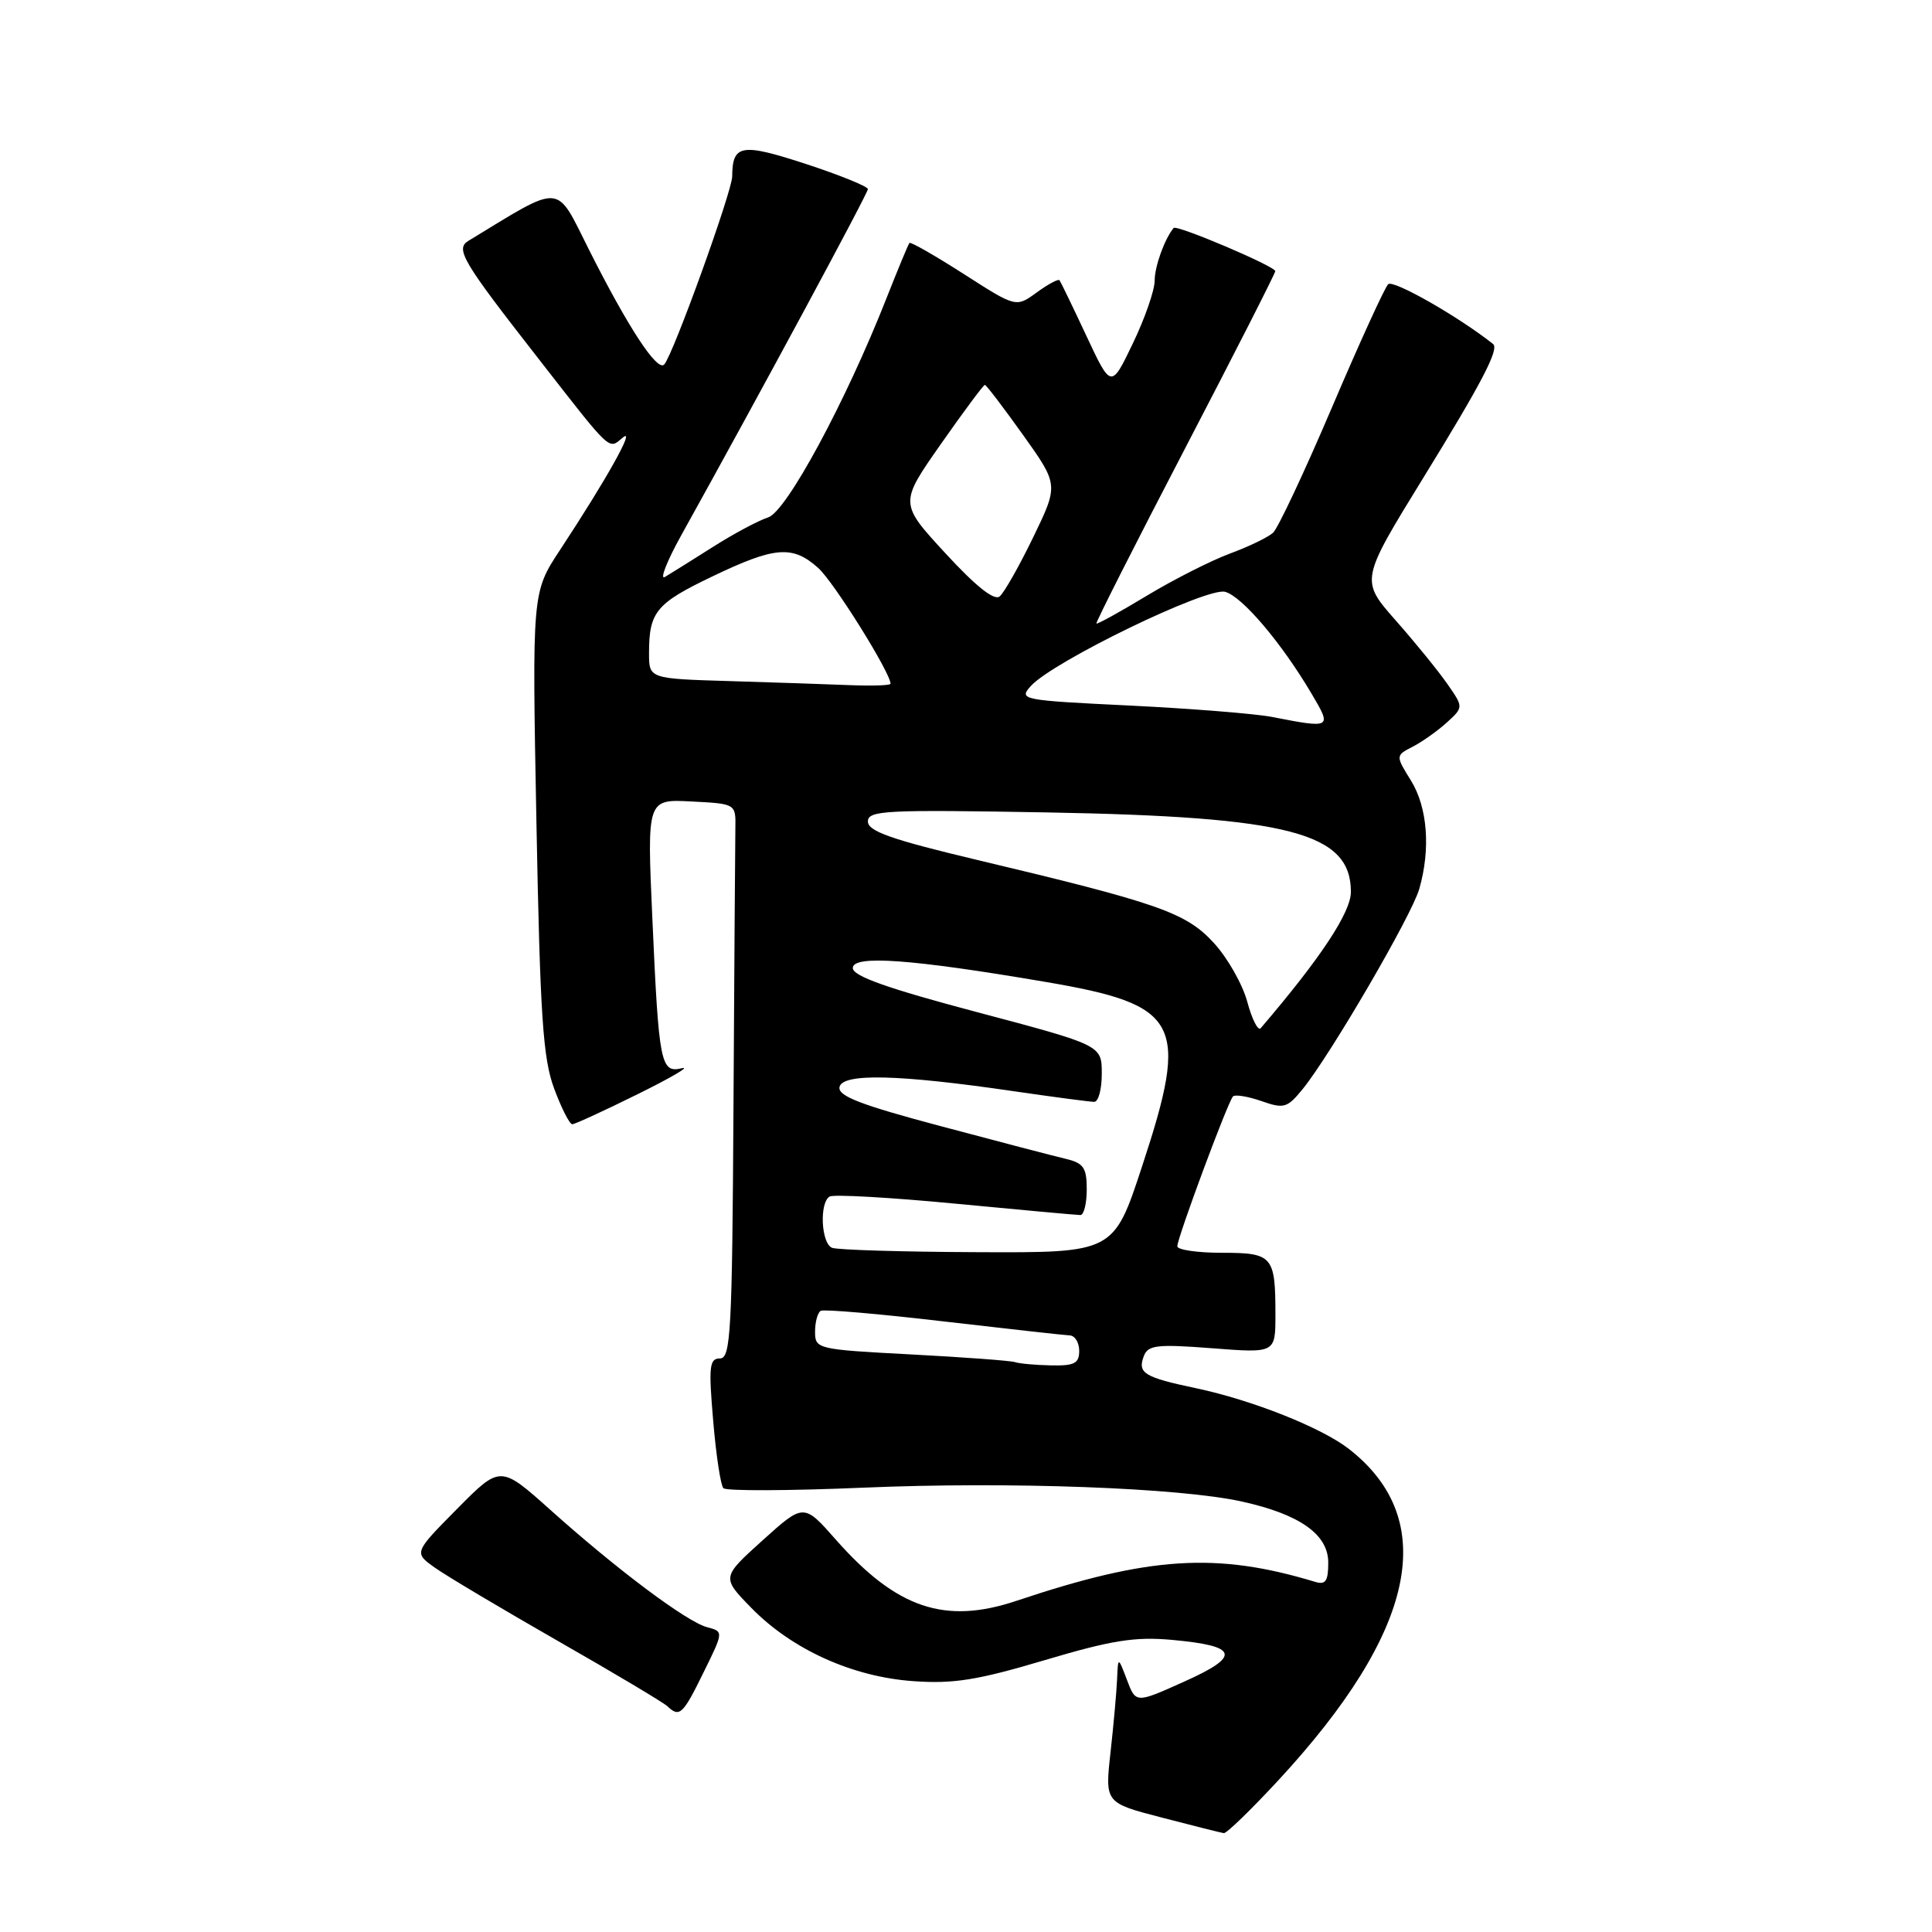 <?xml version="1.0" encoding="UTF-8" standalone="no"?>
<!DOCTYPE svg PUBLIC "-//W3C//DTD SVG 1.1//EN" "http://www.w3.org/Graphics/SVG/1.1/DTD/svg11.dtd" >
<svg xmlns="http://www.w3.org/2000/svg" xmlns:xlink="http://www.w3.org/1999/xlink" version="1.1" viewBox="0 0 256 256">
 <g >
 <path fill="currentColor"
d=" M 169.35 235.94 C 187.66 216.17 190.81 201.43 178.76 192.01 C 175.14 189.18 165.96 185.53 158.50 183.95 C 151.57 182.49 150.70 181.95 151.57 179.67 C 152.13 178.23 153.32 178.09 160.61 178.65 C 169.00 179.30 169.00 179.30 169.00 174.23 C 169.00 166.41 168.65 166.00 161.89 166.00 C 158.65 166.00 156.00 165.61 156.00 165.14 C 156.00 164.01 162.71 145.95 163.38 145.28 C 163.67 145.00 165.36 145.28 167.15 145.90 C 170.14 146.95 170.57 146.82 172.64 144.27 C 176.33 139.71 187.05 121.32 188.06 117.79 C 189.58 112.49 189.16 106.99 186.96 103.43 C 184.91 100.12 184.91 100.12 187.21 98.93 C 188.47 98.28 190.50 96.84 191.72 95.73 C 193.93 93.71 193.93 93.71 191.77 90.61 C 190.58 88.90 187.50 85.11 184.92 82.19 C 180.25 76.88 180.25 76.88 188.59 63.32 C 196.36 50.70 198.68 46.25 197.84 45.58 C 193.23 41.93 184.59 37.01 183.94 37.66 C 183.47 38.13 180.11 45.49 176.48 54.01 C 172.85 62.53 169.34 69.99 168.69 70.59 C 168.03 71.19 165.47 72.43 163.00 73.34 C 160.53 74.25 155.57 76.76 152.00 78.91 C 148.43 81.07 145.40 82.74 145.28 82.62 C 145.16 82.50 150.44 72.07 157.01 59.45 C 163.58 46.83 168.97 36.24 168.98 35.93 C 169.00 35.30 155.90 29.73 155.51 30.21 C 154.31 31.67 153.00 35.30 153.00 37.18 C 153.00 38.46 151.70 42.20 150.11 45.50 C 147.23 51.50 147.23 51.50 143.95 44.50 C 142.15 40.65 140.54 37.33 140.39 37.13 C 140.23 36.93 138.87 37.66 137.36 38.76 C 134.63 40.75 134.63 40.75 127.71 36.31 C 123.90 33.87 120.66 32.02 120.51 32.19 C 120.35 32.36 118.99 35.65 117.47 39.50 C 112.05 53.27 104.20 67.80 101.78 68.56 C 100.53 68.96 97.25 70.70 94.50 72.45 C 91.75 74.19 88.88 75.99 88.12 76.44 C 87.37 76.90 88.34 74.40 90.29 70.89 C 100.68 52.19 115.00 25.62 115.00 25.06 C 115.00 24.71 111.31 23.21 106.80 21.73 C 98.23 18.93 97.05 19.12 97.02 23.38 C 97.00 25.38 89.21 46.96 88.02 48.29 C 87.11 49.32 83.24 43.41 78.05 33.10 C 73.55 24.14 74.70 24.23 62.07 31.91 C 60.30 32.99 61.25 34.59 71.33 47.50 C 81.19 60.15 80.59 59.58 82.54 57.97 C 84.27 56.53 80.39 63.48 74.20 72.88 C 70.50 78.50 70.50 78.50 71.08 109.00 C 71.57 134.67 71.94 140.25 73.43 144.25 C 74.40 146.86 75.48 148.99 75.84 148.97 C 76.20 148.95 80.10 147.16 84.50 144.98 C 88.90 142.81 91.54 141.26 90.37 141.54 C 87.54 142.23 87.30 141.04 86.44 121.70 C 85.73 105.89 85.73 105.89 91.61 106.20 C 97.50 106.50 97.50 106.50 97.44 109.75 C 97.41 111.54 97.30 128.07 97.19 146.50 C 97.02 176.50 96.83 180.00 95.40 180.00 C 94.00 180.00 93.88 181.05 94.50 188.25 C 94.88 192.79 95.49 196.81 95.85 197.19 C 96.21 197.58 104.60 197.54 114.50 197.12 C 133.74 196.30 156.30 197.13 164.55 198.96 C 172.24 200.66 176.00 203.32 176.00 207.05 C 176.00 209.52 175.65 210.03 174.25 209.60 C 161.20 205.65 152.28 206.22 134.68 212.12 C 125.20 215.29 118.80 213.13 110.76 204.02 C 106.50 199.19 106.50 199.19 101.05 204.10 C 95.61 209.01 95.61 209.01 99.55 213.05 C 104.93 218.56 112.94 222.19 121.00 222.76 C 126.32 223.14 129.48 222.64 138.39 219.99 C 147.29 217.34 150.38 216.85 155.26 217.29 C 164.11 218.09 164.51 219.42 156.92 222.82 C 150.50 225.71 150.50 225.71 149.33 222.60 C 148.15 219.50 148.15 219.50 148.02 222.50 C 147.95 224.15 147.56 228.51 147.15 232.19 C 146.41 238.88 146.41 238.88 153.95 240.84 C 158.10 241.92 161.80 242.85 162.16 242.90 C 162.52 242.96 165.75 239.82 169.35 235.94 Z  M 93.23 221.59 C 95.89 216.19 95.89 216.19 93.69 215.61 C 91.00 214.90 81.79 208.01 72.94 200.08 C 66.30 194.14 66.30 194.14 60.56 199.94 C 54.82 205.74 54.82 205.74 57.66 207.75 C 59.22 208.86 66.58 213.23 74.00 217.48 C 81.42 221.72 87.93 225.60 88.45 226.10 C 90.04 227.61 90.49 227.19 93.23 221.59 Z  M 134.50 180.49 C 133.95 180.30 127.76 179.84 120.75 179.47 C 108.24 178.81 108.00 178.75 108.00 176.46 C 108.00 175.17 108.34 173.93 108.75 173.69 C 109.16 173.46 116.47 174.09 125.00 175.09 C 133.53 176.08 141.06 176.92 141.75 176.95 C 142.44 176.98 143.00 177.90 143.00 179.00 C 143.00 180.66 142.36 180.99 139.25 180.92 C 137.19 180.88 135.05 180.68 134.50 180.49 Z  M 110.25 165.34 C 108.81 164.76 108.55 159.40 109.92 158.55 C 110.42 158.24 117.92 158.66 126.58 159.49 C 135.24 160.32 142.70 161.00 143.16 161.00 C 143.62 161.00 144.00 159.47 144.00 157.61 C 144.00 154.73 143.58 154.12 141.25 153.56 C 139.74 153.21 132.30 151.26 124.72 149.24 C 114.03 146.40 111.00 145.23 111.24 144.04 C 111.62 142.18 119.07 142.36 134.24 144.58 C 139.60 145.36 144.44 146.00 144.99 146.00 C 145.55 146.00 146.00 144.31 145.99 142.25 C 145.99 138.50 145.99 138.50 129.49 134.12 C 117.60 130.97 113.00 129.34 113.00 128.27 C 113.00 126.52 120.69 127.07 138.49 130.10 C 156.44 133.15 157.63 135.42 151.34 154.52 C 147.57 166.00 147.57 166.00 129.53 165.92 C 119.61 165.88 110.94 165.62 110.25 165.34 Z  M 165.27 132.74 C 164.64 130.41 162.64 126.89 160.81 124.91 C 157.12 120.91 153.52 119.66 129.25 113.89 C 118.12 111.24 115.01 110.14 115.00 108.86 C 115.00 107.38 117.25 107.27 138.75 107.65 C 170.89 108.23 179.00 110.35 179.00 118.18 C 179.00 120.90 174.96 127.00 167.05 136.24 C 166.70 136.65 165.90 135.08 165.27 132.74 Z  M 168.50 94.99 C 166.30 94.57 157.84 93.89 149.70 93.49 C 135.32 92.79 134.95 92.72 136.59 90.90 C 139.54 87.64 159.93 77.76 162.34 78.42 C 164.61 79.05 169.82 85.19 173.82 91.97 C 176.50 96.50 176.45 96.54 168.50 94.99 Z  M 96.75 90.25 C 86.00 89.93 86.00 89.93 86.00 86.55 C 86.00 81.08 86.92 79.96 94.37 76.39 C 102.69 72.40 105.01 72.22 108.41 75.25 C 110.47 77.09 118.00 89.14 118.00 90.60 C 118.00 90.82 115.64 90.90 112.75 90.79 C 109.86 90.67 102.66 90.43 96.75 90.25 Z  M 125.27 73.31 C 119.17 66.69 119.17 66.69 124.67 58.84 C 127.69 54.53 130.31 51.00 130.50 51.00 C 130.68 51.00 132.95 53.98 135.55 57.62 C 140.27 64.24 140.27 64.24 136.91 71.18 C 135.06 75.00 133.06 78.53 132.46 79.03 C 131.74 79.63 129.29 77.68 125.27 73.31 Z "/>
</g>
</svg>